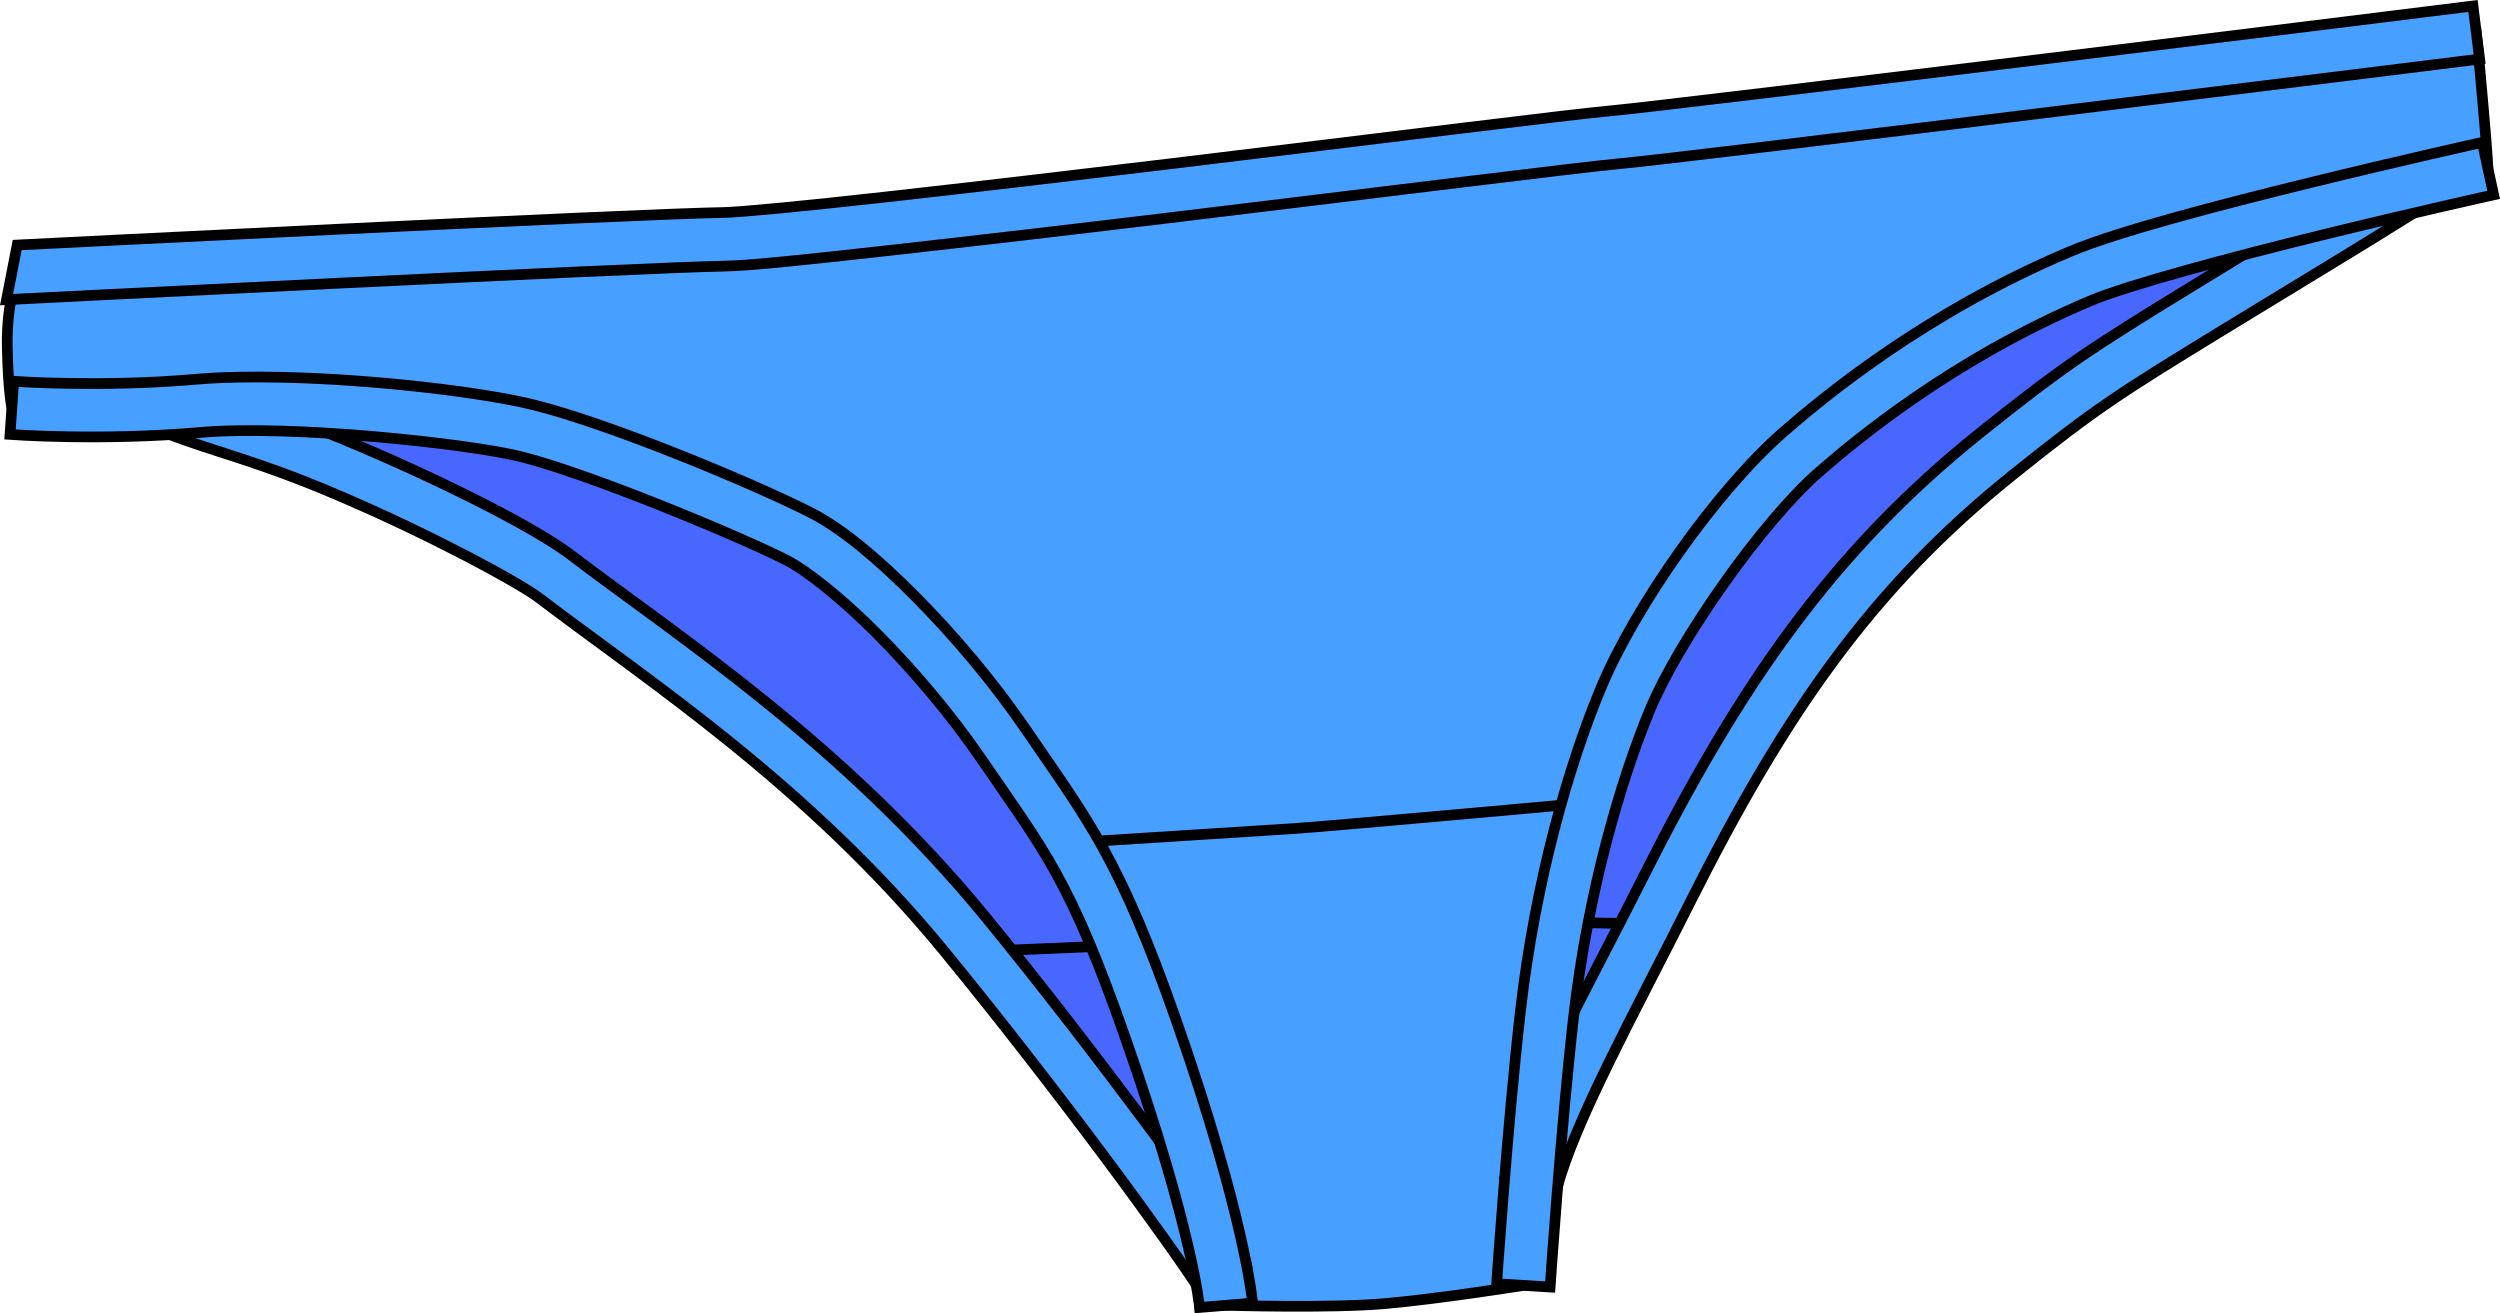 <?xml version="1.0" encoding="UTF-8" standalone="no"?>
<!-- Created with Inkscape (http://www.inkscape.org/) -->

<svg
   xmlns:dc="http://purl.org/dc/elements/1.1/"
   xmlns:cc="http://creativecommons.org/ns#"
   xmlns:rdf="http://www.w3.org/1999/02/22-rdf-syntax-ns#"
   xmlns:svg="http://www.w3.org/2000/svg"
   xmlns="http://www.w3.org/2000/svg"
   xmlns:sodipodi="http://sodipodi.sourceforge.net/DTD/sodipodi-0.dtd"
   xmlns:inkscape="http://www.inkscape.org/namespaces/inkscape"
   width="195.65mm"
   height="102.772mm"
   viewBox="0 0 195.65 102.772"
   version="1.1"
   id="svg922"
   inkscape:version="0.92.1 r15371"
   sodipodi:docname="bluePanties.svg">
  <defs
     id="defs916" />
  <sodipodi:namedview
     id="base"
     pagecolor="#ffffff"
     bordercolor="#666666"
     borderopacity="1.0"
     inkscape:pageopacity="0.0"
     inkscape:pageshadow="2"
     inkscape:zoom="0.9899495"
     inkscape:cx="437.99673"
     inkscape:cy="147.61314"
     inkscape:document-units="mm"
     inkscape:current-layer="layer1"
     showgrid="false"
     inkscape:window-width="1920"
     inkscape:window-height="1056"
     inkscape:window-x="0"
     inkscape:window-y="24"
     inkscape:window-maximized="1"
     inkscape:snap-grids="true"
     inkscape:snap-to-guides="true"
     fit-margin-top="0"
     fit-margin-left="0"
     fit-margin-right="0"
     fit-margin-bottom="0" />
  <g
     inkscape:label="Layer 1"
     inkscape:groupmode="layer"
     id="layer1"
     transform="translate(-6.875,-5.608)">
    <path
       inkscape:connector-curvature="0"
       style="fill:#4767ff;fill-opacity:1;stroke:#000000;stroke-width:0.837;stroke-linecap:butt;stroke-linejoin:miter;stroke-miterlimit:4;stroke-dasharray:none;stroke-opacity:1"
       d="m 194.871,20.369 c -7.928,1.855 -20.639,4.936 -25.189,6.853 -7.911,3.333 -14.121,7.602 -18.1,10.698 -0.709,0.826 -1.423,1.513 -2.119,1.936 -0.685,0.418 -1.241,0.816 -1.596,1.125 -0.305,0.266 -0.599,0.535 -0.915,0.837 -0.321,0.307 -0.638,0.628 -0.968,0.968 -0.287,0.294 -0.572,0.599 -0.863,0.915 -1.03,1.127 -2.08,2.357 -3.113,3.688 -0.658,0.851 -1.302,1.749 -1.936,2.642 -1.266,1.786 -2.452,3.6 -3.479,5.362 -1.034,1.77 -1.895,3.461 -2.511,4.944 -0.592,1.425 -1.207,3.046 -1.805,4.839 -0.896,2.688 -1.756,5.735 -2.511,9.076 -0.002,0.009 0.002,0.019 0,0.025 -0.25,1.106 -0.511,2.238 -0.732,3.4 -0.002,0.009 0.002,0.019 0,0.025 -0.443,2.334 -0.811,4.781 -1.099,7.298 -0.188,1.642 -0.378,3.458 -0.549,5.257 -0.043,0.456 -0.088,0.877 -0.131,1.334 -0.013,0.131 -0.016,0.262 -0.025,0.392 -0.194,2.129 -0.369,4.195 -0.523,6.121 1.507,-5.779 6.248,-14.209 10.541,-22.756 7.529,-14.991 14.534,-25.148 25.921,-34.265 6.441,-5.157 8.375,-6.413 16.4,-11.326 6.752,-4.133 10.725,-6.52 15.302,-9.39 z M 25.456,37.214 c -1.105,0.022 -2.164,0.074 -3.113,0.157 -0.638,0.056 -1.258,0.091 -1.883,0.131 4.191,1.595 7.115,2.13 13.654,4.917 7.462,3.181 14.143,6.739 16.217,8.318 8.445,6.429 21.105,14.612 32.068,27.987 8.508,10.38 18.156,23.564 20.01,26.549 -0.016,-0.085 -0.035,-0.224 -0.052,-0.314 -0.122,-0.632 -0.276,-1.395 -0.471,-2.249 -0.022,-0.092 -0.057,-0.22 -0.079,-0.314 -0.182,-0.783 -0.4,-1.691 -0.654,-2.668 -0.099,-0.378 -0.23,-0.849 -0.34,-1.255 -0.013,-0.046 -0.04,-0.11 -0.052,-0.157 -0.002,-0.006 0.002,-0.019 0,-0.025 -0.029,-0.102 -0.05,-0.21 -0.079,-0.314 -0.17,-0.613 -0.35,-1.263 -0.549,-1.936 -0.022,-0.072 -0.057,-0.163 -0.079,-0.235 -0.101,-0.344 -0.23,-0.736 -0.34,-1.099 -0.168,-0.559 -0.336,-1.154 -0.523,-1.752 -0.14,-0.449 -0.295,-0.943 -0.445,-1.412 -0.171,-0.533 -0.389,-1.164 -0.575,-1.726 -0.37,-1.116 -0.772,-2.299 -1.203,-3.531 -0.557,-1.594 -1.074,-3.041 -1.569,-4.342 -2.476,-6.496 -4.309,-9.712 -6.722,-13.314 -0.003,-0.006 0.003,-0.022 0,-0.025 -0.968,-1.444 -2.037,-2.931 -3.27,-4.734 -0.769,-1.125 -1.604,-2.25 -2.459,-3.348 -0.428,-0.549 -0.84,-1.086 -1.282,-1.622 -0.066,-0.081 -0.143,-0.155 -0.209,-0.235 -0.028,-0.034 -0.051,-0.071 -0.078,-0.105 -0.353,-0.424 -0.714,-0.818 -1.072,-1.229 -0.45,-0.517 -0.906,-1.049 -1.36,-1.543 -0.646,-0.703 -1.268,-1.368 -1.909,-2.014 -0.268,-0.27 -0.519,-0.5 -0.785,-0.759 -0.045,-0.044 -0.086,-0.087 -0.131,-0.131 -0.401,-0.388 -0.811,-0.766 -1.203,-1.125 -0.006,-0.006 0.006,-0.022 0,-0.025 -0.698,-0.638 -1.387,-1.223 -2.04,-1.752 -0.321,-0.26 -0.635,-0.528 -0.942,-0.759 -0.006,-0.003 -0.019,0.003 -0.025,0 -0.147,-0.111 -0.275,-0.21 -0.418,-0.314 -0.159,-0.114 -0.316,-0.235 -0.471,-0.34 -0.152,-0.104 -0.298,-0.193 -0.445,-0.288 -0.025,-0.016 -0.054,-0.009 -0.078,-0.025 -0.398,-0.253 -0.772,-0.474 -1.125,-0.654 -0.067,-0.034 -0.14,-0.093 -0.209,-0.131 C 65.009,45.383 53.717,40.695 48.109,39.31 44.045,38.307 33.19,37.069 25.457,37.218 Z"
       id="path3769" />
    <path
       inkscape:connector-curvature="0"
       style="fill:none;stroke:#000000;stroke-width:0.837px;stroke-linecap:butt;stroke-linejoin:miter;stroke-opacity:1"
       d="m 84.794,80.01 c 0,0 14.04,-0.595 20.016,-0.826 5.976,-0.231 19.521,-1.543 24.472,-1.409 4.951,0.134 7.347,0.131 7.347,0.131"
       id="path4260" />
    <path
       inkscape:connector-curvature="0"
       style="fill:#479fff;fill-opacity:1;stroke:#000000;stroke-width:0.837;stroke-linecap:butt;stroke-linejoin:miter;stroke-miterlimit:4;stroke-dasharray:none;stroke-opacity:1"
       d="m 8.32,26.878 c 0,0 48.521,-2.434 55.201,-2.54 6.68,-0.106 64.356,-7.51 69.572,-7.966 5.216,-0.456 67.572,-8.211 67.572,-8.211 0,0 0.167,1.472 0.54,5.74 0.394,4.505 0.374,4.9 0.374,4.9 0,0 -25.199,5.598 -31.902,8.422 -11.102,4.677 -18.936,11.241 -21.809,13.741 -4.884,4.249 -11.346,13.464 -13.795,19.361 -2.369,5.701 -4.992,14.581 -6.147,24.682 -0.991,8.666 -1.83,21.197 -1.83,21.197 0,0 -6.597,1.054 -10.864,1.427 -4.267,0.373 -12.411,0.129 -12.411,0.129 0,0 -0.539,-6.325 -5.839,-21.482 C 92.524,73.527 90.341,71.073 85.41,63.859 80.48,56.646 73.375,49.622 69.375,47.582 65.374,45.543 53.789,40.721 48.099,39.316 43.455,38.169 29.94,36.712 22.353,37.375 14.766,38.038 7.802,37.523 7.802,37.523 c 0,0 -0.295,-1.307 -0.359,-4.839 -0.063,-3.531 0.877,-5.807 0.877,-5.807 z"
       id="path3767"
       sodipodi:nodetypes="cssczcsszscscszsssczc" />
    <path
       inkscape:connector-curvature="0"
       style="fill:none;stroke:#000000;stroke-width:0.837px;stroke-linecap:butt;stroke-linejoin:miter;stroke-opacity:1"
       d="m 92.68,71.436 c 0,0 12.53,-0.798 15.364,-0.979 2.834,-0.181 22.585,-1.976 22.585,-1.976"
       id="path4262"
       sodipodi:nodetypes="csc" />
    <path
       inkscape:connector-curvature="0"
       style="color:#000000;font-style:normal;font-variant:normal;font-weight:normal;font-stretch:normal;font-size:medium;line-height:normal;font-family:'AR PL UMing CN';-inkscape-font-specification:'AR PL UMing CN';text-indent:0;text-align:start;text-decoration:none;text-decoration-line:none;letter-spacing:normal;word-spacing:normal;text-transform:none;writing-mode:lr-tb;direction:ltr;text-anchor:start;display:inline;overflow:visible;visibility:visible;fill:#479fff;fill-opacity:1;fill-rule:nonzero;stroke:#000000;stroke-width:0.837;stroke-linecap:butt;stroke-linejoin:miter;stroke-miterlimit:4;stroke-dasharray:none;stroke-dashoffset:0;stroke-opacity:1;marker:none;enable-background:accumulate"
       d="m 198.808,18.023 -5.062,0.568 c -4.556,2.858 -8.518,5.254 -15.275,9.39 -8.033,4.917 -10.139,6.302 -16.609,11.483 -11.652,9.329 -18.878,19.827 -26.47,34.945 -4.263,8.488 -9.046,16.84 -10.698,23.175 l 4.028,1.046 c 1.362,-5.223 6.062,-13.731 10.384,-22.338 7.466,-14.865 14.25,-24.68 25.372,-33.585 6.411,-5.133 8.173,-6.261 16.191,-11.169 6.746,-4.129 10.732,-6.507 15.328,-9.39 l -1.125,-1.779 1.883,0.942 z m -177.616,17.517 -1.465,3.923 c 4.348,1.655 7.155,2.154 13.575,4.891 7.359,3.137 14.217,6.872 15.772,8.056 8.566,6.521 20.974,14.559 31.702,27.647 4.225,5.154 8.759,11.009 12.45,15.955 3.692,4.946 6.605,9.075 7.402,10.358 l 3.845,-1.491 c 0.006,0.032 -0.01,-0.101 -0.052,-0.314 l -1.256,0.235 1.02,-0.628 c -1.057,-1.701 -3.889,-5.659 -7.612,-10.646 -3.722,-4.987 -8.272,-10.912 -12.555,-16.139 C 72.822,63.727 59.911,55.4 51.586,49.063 48.995,47.09 42.49,43.709 34.925,40.483 28.268,37.646 25.226,37.075 21.193,35.54 Z"
       id="path3729"
       sodipodi:nodetypes="ccccccccsccccccccccsccccccccscc" />
    <path
       inkscape:connector-curvature="0"
       style="color:#000000;font-style:normal;font-variant:normal;font-weight:normal;font-stretch:normal;font-size:medium;line-height:normal;font-family:'AR PL UMing CN';-inkscape-font-specification:'AR PL UMing CN';text-indent:0;text-align:start;text-decoration:none;text-decoration-line:none;letter-spacing:normal;word-spacing:normal;text-transform:none;writing-mode:lr-tb;direction:ltr;text-anchor:start;display:inline;overflow:visible;visibility:visible;fill:#479fff;fill-opacity:1;fill-rule:nonzero;stroke:#000000;stroke-width:0.837;stroke-linecap:butt;stroke-linejoin:miter;stroke-miterlimit:4;stroke-dasharray:none;stroke-dashoffset:0;stroke-opacity:1;marker:none;enable-background:accumulate"
       d="m 201.138,16.748 c 0,0 -6.333,1.406 -13.497,3.165 -7.164,1.759 -15.02,3.804 -18.78,5.388 -11.423,4.812 -19.439,11.528 -22.364,14.072 -5.325,4.633 -11.706,13.753 -14.36,20.14 -2.454,5.907 -5.098,14.948 -6.278,25.267 -1.001,8.76 -1.857,21.291 -1.857,21.291 l 4.185,0.262 c 0,0 0.851,-12.509 1.831,-21.082 1.13,-9.883 3.707,-18.62 5.99,-24.116 2.246,-5.407 8.792,-14.732 13.235,-18.597 2.821,-2.454 10.458,-8.85 21.239,-13.392 2.943,-1.24 11.041,-3.407 18.153,-5.153 7.111,-1.746 13.392,-3.139 13.392,-3.139 z M 28.976,35.136 c -2.453,-0.054 -4.784,-0.019 -6.801,0.157 -7.383,0.645 -14.229,0.157 -14.229,0.157 l -0.288,4.159 c 0,0 7.092,0.524 14.883,-0.157 7.107,-0.621 20.931,0.864 25.058,1.883 5.25,1.297 17.087,6.205 20.821,8.109 1.581,0.806 4.338,2.984 7.141,5.807 2.803,2.823 5.755,6.301 8.135,9.782 4.968,7.269 6.884,9.318 11.3,21.945 5.255,15.027 5.754,20.951 5.754,20.951 l 4.159,-0.34 c 0,0 -0.592,-6.712 -5.938,-21.998 C 94.47,72.72 92.041,69.837 87.148,62.679 84.597,58.946 81.498,55.297 78.516,52.294 75.534,49.292 72.749,46.963 70.329,45.729 66.062,43.553 54.723,38.794 48.593,37.281 44.723,36.325 36.334,35.299 28.976,35.136 Z"
       id="path2917" />
    <path
       inkscape:connector-curvature="0"
       style="color:#000000;font-style:normal;font-variant:normal;font-weight:normal;font-stretch:normal;font-size:medium;line-height:normal;font-family:'AR PL UMing CN';-inkscape-font-specification:'AR PL UMing CN';text-indent:0;text-align:start;text-decoration:none;text-decoration-line:none;letter-spacing:normal;word-spacing:normal;text-transform:none;writing-mode:lr-tb;direction:ltr;text-anchor:start;display:inline;overflow:visible;visibility:visible;fill:#479fff;fill-opacity:1;fill-rule:nonzero;stroke:#000000;stroke-width:0.837;stroke-linecap:butt;stroke-linejoin:miter;stroke-miterlimit:4;stroke-dasharray:none;stroke-dashoffset:0;stroke-opacity:1;marker:none;enable-background:accumulate"
       d="m 200.41,6.075 c 0,0 -15.581,1.94 -31.82,3.935 -16.239,1.996 -33.373,4.071 -35.676,4.272 -2.921,0.255 -18.397,2.205 -34.298,4.126 -7.95,0.96 -15.963,1.897 -22.378,2.612 -6.416,0.715 -11.428,1.199 -12.759,1.22 -7.027,0.111 -55.257,2.544 -55.257,2.544 l -0.834,4.274 c 0,0 49.837,-2.523 56.169,-2.623 2.009,-0.032 6.709,-0.536 13.15,-1.254 6.44,-0.718 14.448,-1.653 22.404,-2.614 15.912,-1.922 31.872,-3.914 34.167,-4.114 2.913,-0.255 19.564,-2.288 35.807,-4.284 16.243,-1.996 31.846,-3.938 31.846,-3.938 z"
       id="path4128"
       sodipodi:nodetypes="csssssccssssscc" />
  </g>
</svg>
